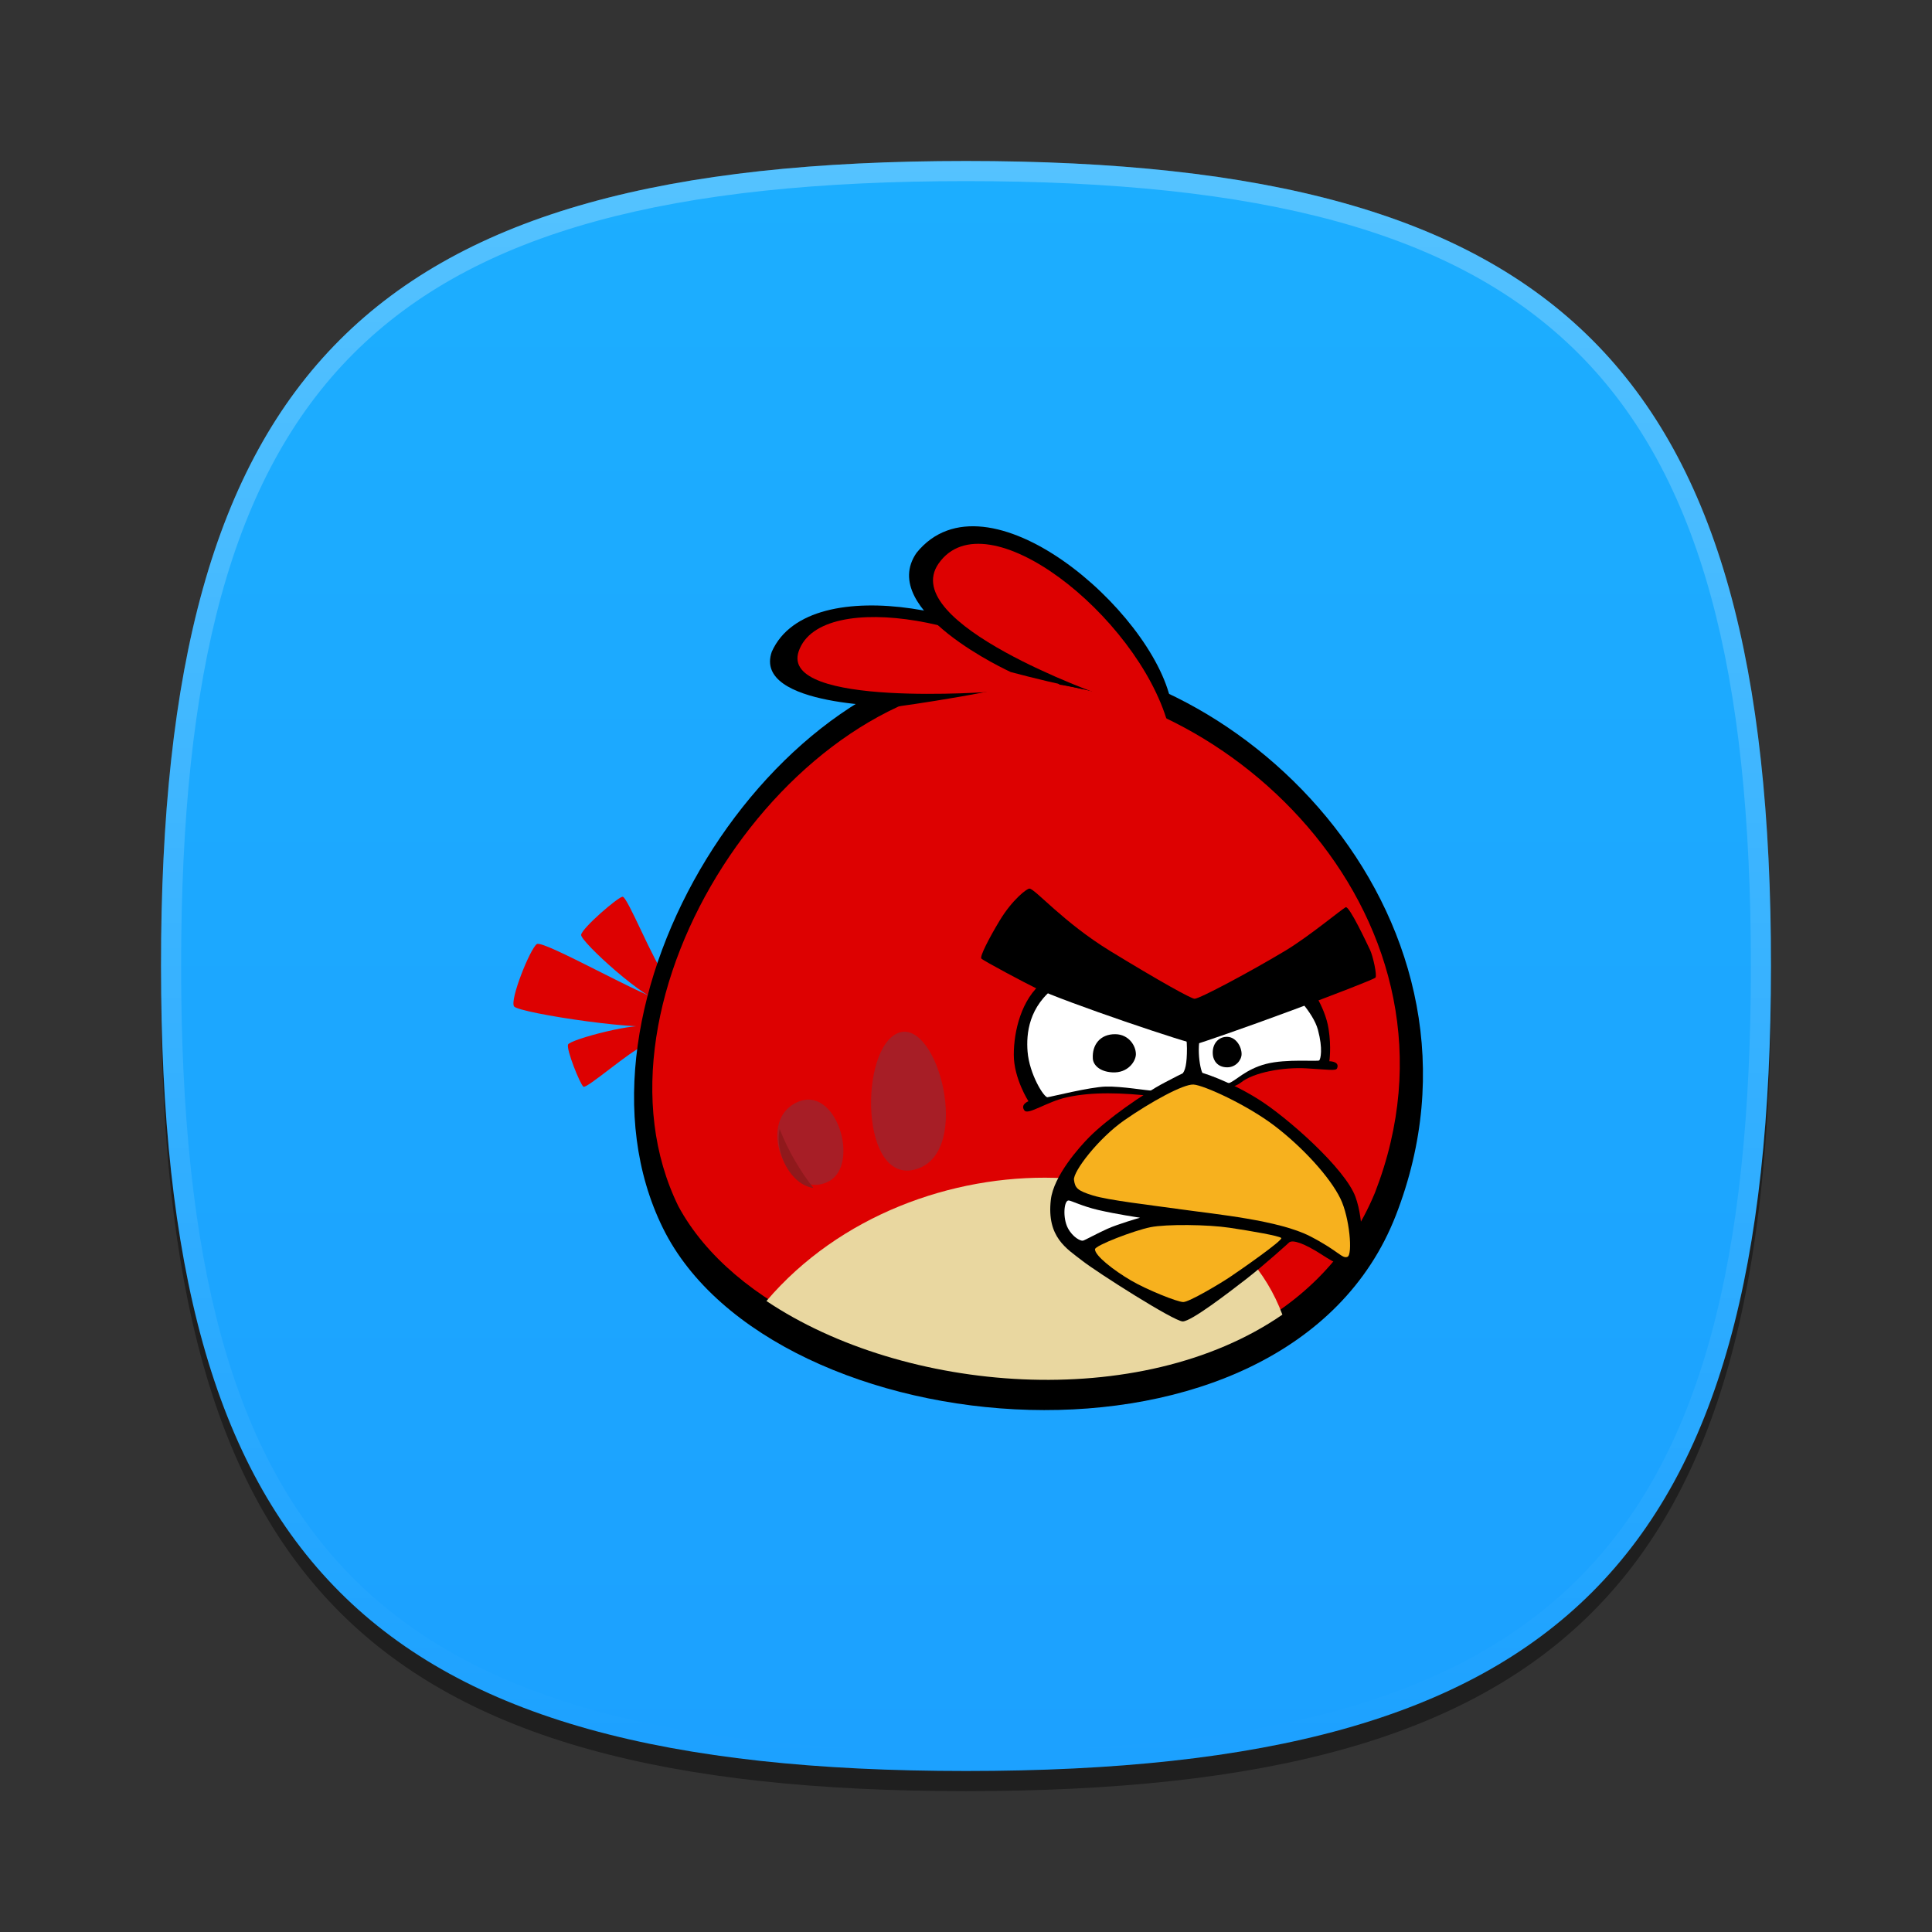 <?xml version="1.0" encoding="UTF-8"?>
<svg xmlns="http://www.w3.org/2000/svg" xmlns:xlink="http://www.w3.org/1999/xlink" baseProfile="tiny" contentScriptType="text/ecmascript" contentStyleType="text/css" height="96px" preserveAspectRatio="xMidYMid meet" version="1.1" viewBox="0 0 96 96" width="96px" x="0px" y="0px" zoomAndPan="magnify">
<rect x="0" y="0" width="96" height="96" fill="#333333" stroke="none"/>
<defs>
<linearGradient xlink:actuate="onLoad" xlink:show="other" xlink:type="simple">
<stop offset="0" stop-color="#1caeff" stop-opacity="1"/>
<stop offset="1" stop-color="#1ca1ff" stop-opacity="1"/>
</linearGradient>
<linearGradient xlink:actuate="onLoad" xlink:show="other" xlink:type="simple">
<stop offset="0" stop-color="#585ff0" stop-opacity="1"/>
<stop offset="1" stop-color="#8032f0" stop-opacity="1"/>
</linearGradient>
<linearGradient xlink:actuate="onLoad" xlink:show="other" xlink:type="simple">
<stop offset="0" stop-color="#289bf7" stop-opacity="1"/>
<stop offset="1" stop-color="#2888f7" stop-opacity="1"/>
</linearGradient>
<linearGradient xlink:actuate="onLoad" xlink:show="other" xlink:type="simple">
<stop offset="0" stop-color="#d5f6ff" stop-opacity="1"/>
<stop offset="1" stop-color="#0088aa" stop-opacity="1"/>
</linearGradient>
<linearGradient gradientTransform="matrix(1.052,0,0,1.017,-253.453,-715.604)" gradientUnits="userSpaceOnUse" x1="254.83" x2="358.81" xlink:actuate="onLoad" xlink:show="other" xlink:type="simple" y1="763.973" y2="763.973">
<stop offset="0" stop-color="#f7f8f9"/>
<stop offset="1" stop-color="#d0d1d2"/>
</linearGradient>
<linearGradient gradientTransform="matrix(0.726,0,0,0.748,-174.616,-527.271)" gradientUnits="userSpaceOnUse" x1="254.83" x2="358.81" xlink:actuate="onLoad" xlink:show="other" xlink:type="simple" y1="763.973" y2="763.973">
<stop offset="0" stop-color="#f7f8f9"/>
<stop offset="1" stop-color="#d0d1d2"/>
</linearGradient>
<linearGradient gradientTransform="matrix(1,0,0,-1,-1.312,98.868)" gradientUnits="userSpaceOnUse" x1="61.076" x2="34.694" xlink:actuate="onLoad" xlink:show="other" xlink:type="simple" y1="57.3" y2="41.541">
<stop offset="0" stop-color="#ffffff"/>
<stop offset="1" stop-color="#ffffff" stop-opacity="0.2"/>
</linearGradient>
<linearGradient gradientTransform="matrix(1,0,0,-1,1.053,96.841)" gradientUnits="userSpaceOnUse" x1="61.076" x2="34.694" xlink:actuate="onLoad" xlink:show="other" xlink:type="simple" y1="57.3" y2="41.541">
<stop offset="0" stop-color="#ffffff"/>
<stop offset="1" stop-color="#ffffff" stop-opacity="0.2"/>
</linearGradient>
<linearGradient gradientTransform="matrix(1,0,0,-1,-2.415,95.926)" gradientUnits="userSpaceOnUse" x1="34.721" x2="60.04" xlink:actuate="onLoad" xlink:show="other" xlink:type="simple" y1="56.803" y2="41.976">
<stop offset="0" stop-color="#ffffff"/>
<stop offset="1" stop-color="#ffffff" stop-opacity="0.2"/>
</linearGradient>
<linearGradient gradientTransform="matrix(1,0,0,-1,-2.535,97.209)" gradientUnits="userSpaceOnUse" x1="34.721" x2="60.04" xlink:actuate="onLoad" xlink:show="other" xlink:type="simple" y1="56.803" y2="41.976">
<stop offset="0" stop-color="#ffffff"/>
<stop offset="1" stop-color="#ffffff" stop-opacity="0.2"/>
</linearGradient>
<linearGradient gradientTransform="matrix(1,0,0,-1,0.16,95.926)" gradientUnits="userSpaceOnUse" x1="63.148" x2="61.404" xlink:actuate="onLoad" xlink:show="other" xlink:type="simple" y1="26.355" y2="22.778">
<stop offset="0" stop-color="#ffffff"/>
<stop offset="1" stop-color="#a3a3a3"/>
</linearGradient>
<linearGradient gradientTransform="matrix(1,0,0,-1,0.16,95.926)" gradientUnits="userSpaceOnUse" x1="63.148" x2="61.404" xlink:actuate="onLoad" xlink:show="other" xlink:type="simple" y1="26.355" y2="22.778">
<stop offset="0" stop-color="#ffffff"/>
<stop offset="1" stop-color="#a3a3a3"/>
</linearGradient>
<linearGradient gradientTransform="matrix(1,0,0,-1,0.16,95.926)" gradientUnits="userSpaceOnUse" x1="62.544" x2="64.114" xlink:actuate="onLoad" xlink:show="other" xlink:type="simple" y1="40.822" y2="37.072">
<stop offset="0" stop-color="#ffffff"/>
<stop offset="1" stop-color="#a3a3a3"/>
</linearGradient>
<linearGradient gradientTransform="matrix(1,0,0,-1,0.16,95.926)" gradientUnits="userSpaceOnUse" x1="62.544" x2="64.114" xlink:actuate="onLoad" xlink:show="other" xlink:type="simple" y1="40.822" y2="37.072">
<stop offset="0" stop-color="#ffffff"/>
<stop offset="1" stop-color="#a3a3a3"/>
</linearGradient>
<linearGradient gradientTransform="matrix(1,0,0,-1,0.16,95.926)" gradientUnits="userSpaceOnUse" x1="45.003" x2="45.003" xlink:actuate="onLoad" xlink:show="other" xlink:type="simple" y1="40.209" y2="23.36">
<stop offset="0" stop-color="#c2de91"/>
<stop offset="1" stop-color="#7b9e56"/>
</linearGradient>
<linearGradient gradientTransform="matrix(1,0,0,-1,0.16,95.926)" gradientUnits="userSpaceOnUse" x1="45.003" x2="45.003" xlink:actuate="onLoad" xlink:show="other" xlink:type="simple" y1="40.209" y2="23.36">
<stop offset="0" stop-color="#c2de91"/>
<stop offset="1" stop-color="#7b9e56"/>
</linearGradient>
<linearGradient gradientTransform="matrix(1,0,0,-1,0.16,95.926)" gradientUnits="userSpaceOnUse" x1="45.003" x2="45.003" xlink:actuate="onLoad" xlink:show="other" xlink:type="simple" y1="40.209" y2="23.36">
<stop offset="0" stop-color="#c2de91"/>
<stop offset="1" stop-color="#7b9e56"/>
</linearGradient>
<linearGradient gradientTransform="matrix(1,0,0,-1,0.16,95.926)" gradientUnits="userSpaceOnUse" x1="45.003" x2="45.003" xlink:actuate="onLoad" xlink:show="other" xlink:type="simple" y1="40.209" y2="23.36">
<stop offset="0" stop-color="#c2de91"/>
<stop offset="1" stop-color="#7b9e56"/>
</linearGradient>
<linearGradient gradientTransform="matrix(1,0,0,-1,0.16,95.926)" gradientUnits="userSpaceOnUse" x1="45.003" x2="45.003" xlink:actuate="onLoad" xlink:show="other" xlink:type="simple" y1="40.209" y2="23.36">
<stop offset="0" stop-color="#c2de91"/>
<stop offset="1" stop-color="#7b9e56"/>
</linearGradient>
<linearGradient gradientTransform="matrix(1,0,0,-1,0.16,95.926)" gradientUnits="userSpaceOnUse" x1="45.003" x2="45.003" xlink:actuate="onLoad" xlink:show="other" xlink:type="simple" y1="40.209" y2="23.36">
<stop offset="0" stop-color="#c2de91"/>
<stop offset="1" stop-color="#7b9e56"/>
</linearGradient>
<linearGradient gradientTransform="matrix(1,0,0,-1,8.619,63.558)" gradientUnits="userSpaceOnUse" x1="82.677" x2="82.677" xlink:actuate="onLoad" xlink:show="other" xlink:type="simple" y1="37.415" y2="54.158">
<stop offset="0" stop-color="#ffffff" stop-opacity="0.3"/>
<stop offset="1" stop-color="#ffffff"/>
</linearGradient>
<linearGradient gradientTransform="matrix(1,0,0,-1,-53.62,92.867)" gradientUnits="userSpaceOnUse" x1="82.677" x2="82.677" xlink:actuate="onLoad" xlink:show="other" xlink:type="simple" y1="37.415" y2="54.158">
<stop offset="0" stop-color="#ffffff" stop-opacity="0.3"/>
<stop offset="1" stop-color="#ffffff"/>
</linearGradient>
<linearGradient gradientTransform="matrix(1,0,0,-1,8.619,63.558)" gradientUnits="userSpaceOnUse" x1="82.677" x2="82.677" xlink:actuate="onLoad" xlink:show="other" xlink:type="simple" y1="37.415" y2="54.158">
<stop offset="0" stop-color="#ffffff" stop-opacity="0.3"/>
<stop offset="1" stop-color="#ffffff"/>
</linearGradient>
<linearGradient gradientTransform="matrix(1,0,0,-1,-15.367,78.154)" gradientUnits="userSpaceOnUse" x1="82.677" x2="82.677" xlink:actuate="onLoad" xlink:show="other" xlink:type="simple" y1="37.415" y2="54.158">
<stop offset="0" stop-color="#ffffff" stop-opacity="0.3"/>
<stop offset="1" stop-color="#ffffff"/>
</linearGradient>
<linearGradient gradientTransform="matrix(1,0,0,-1,8.619,63.558)" gradientUnits="userSpaceOnUse" x1="82.677" x2="82.677" xlink:actuate="onLoad" xlink:show="other" xlink:type="simple" y1="37.415" y2="54.158">
<stop offset="0" stop-color="#ffffff" stop-opacity="0.3"/>
<stop offset="1" stop-color="#ffffff"/>
</linearGradient>
<linearGradient gradientTransform="matrix(1,0,0,-1,-18.31,107.947)" gradientUnits="userSpaceOnUse" x1="82.677" x2="82.677" xlink:actuate="onLoad" xlink:show="other" xlink:type="simple" y1="37.415" y2="54.158">
<stop offset="0" stop-color="#ffffff" stop-opacity="0.3"/>
<stop offset="1" stop-color="#ffffff"/>
</linearGradient>
<linearGradient gradientTransform="matrix(1,0,0,1.015,0,-1.119)" gradientUnits="userSpaceOnUse" x1="25.75" x2="83.267" xlink:actuate="onLoad" xlink:show="other" xlink:type="simple" y1="23.186" y2="82.169">
<stop offset="0" stop-color="#d5f6ff" stop-opacity="1"/>
<stop offset="1" stop-color="#0088aa" stop-opacity="1"/>
</linearGradient>
<linearGradient gradientTransform="matrix(1,0,0,-1,-111.076,38.974)" gradientUnits="userSpaceOnUse" x1="167.888" x2="206.126" xlink:actuate="onLoad" xlink:show="other" xlink:type="simple" y1="-45.79" y2="-7.551">
<stop offset="0" stop-color="#ffffff"/>
<stop offset="1" stop-color="#e6e6e6"/>
</linearGradient>
<linearGradient gradientTransform="matrix(0.765,0,0,-0.764,-94.891,27.599)" gradientUnits="userSpaceOnUse" x1="167.888" x2="206.126" xlink:actuate="onLoad" xlink:show="other" xlink:type="simple" y1="-45.79" y2="-7.551">
<stop offset="0" stop-color="#ffffff"/>
<stop offset="1" stop-color="#e6e6e6"/>
</linearGradient>
<linearGradient gradientTransform="matrix(0.625,0,0,0.625,-548.062,-704.938)" gradientUnits="userSpaceOnUse" x1="910.828" x2="910.828" xlink:actuate="onLoad" xlink:show="other" xlink:type="simple" y1="1138.236" y2="1186.594">
<stop offset="0" stop-color="#ffffff"/>
<stop offset="1" stop-color="#bbbbbb"/>
</linearGradient>
<linearGradient gradientTransform="matrix(0.625,0,0,0.625,-548.062,-704.938)" gradientUnits="userSpaceOnUse" x1="910.828" x2="910.828" xlink:actuate="onLoad" xlink:show="other" xlink:type="simple" y1="1138.236" y2="1186.594">
<stop offset="0" stop-color="#ffffff"/>
<stop offset="1" stop-color="#bbbbbb"/>
</linearGradient>
<linearGradient gradientTransform="matrix(0,1,-1,0,96,0)" gradientUnits="userSpaceOnUse" x1="8" x2="88" xlink:actuate="onLoad" xlink:show="other" xlink:type="simple" y1="48" y2="48">
<stop offset="0" stop-color="#289bf7" stop-opacity="1"/>
<stop offset="1" stop-color="#2888f7" stop-opacity="1"/>
</linearGradient>
<linearGradient gradientTransform="matrix(0,1,-1,0,96,-5.9371477e-5)" gradientUnits="userSpaceOnUse" x1="8" x2="88" xlink:actuate="onLoad" xlink:show="other" xlink:type="simple" y1="48" y2="48">
<stop offset="0" stop-color="#585ff0" stop-opacity="1"/>
<stop offset="1" stop-color="#5843f0" stop-opacity="1"/>
</linearGradient>
<linearGradient gradientTransform="matrix(0,1,-1,0,96,-4.535e-5)" gradientUnits="userSpaceOnUse" id="linearGradient4053" x1="8" x2="88" xlink:actuate="onLoad" xlink:show="other" xlink:type="simple" y1="48" y2="48">
<stop offset="0" stop-color="#1caeff" stop-opacity="1"/>
<stop offset="1" stop-color="#1ca1ff" stop-opacity="1"/>
</linearGradient>
</defs>
<path d="M 88.0 49.0 C 88.0 78.633 77.637 89.0 48.0 89.0 C 18.365 89.0 8.0 78.633 8.0 49.0 C 8.0 19.365 18.365 9.0 48.0 9.0 C 77.637 9.0 88.0 19.365 88.0 49.0 z " fill-opacity="0.4"/>
<linearGradient gradientUnits="userSpaceOnUse" x1="47.999" x2="47.999" xlink:actuate="onLoad" xlink:show="other" xlink:type="simple" y1="8" y2="88.001">
<stop offset="0" stop-color="#00aad4" stop-opacity="1"/>
<stop offset="1" stop-color="#2ad4ff" stop-opacity="1"/>
</linearGradient>
<path d="M 48 8 C 77.633 8 88 18.363 88 48 C 88 77.635 77.633 88 48 88 C 18.365 88 8 77.635 8 48 C 8 18.363 18.365 8 48 8 z " fill="url(#linearGradient4053)" fill-opacity="1"/>
<rect fill="none" height="96" width="96"/>
<linearGradient gradientUnits="userSpaceOnUse" id="SVGID_2_" x1="47.999" x2="47.999" xlink:actuate="onLoad" xlink:show="other" xlink:type="simple" y1="8.253" y2="87.499">
<stop offset="0" stop-color="#ffffff"/>
<stop offset="1" stop-color="#ffffff" stop-opacity="0"/>
</linearGradient>
<path d="M 48.0 8.0 C 18.365 8.0 8.0 18.365 8.0 48.0 C 8.0 77.633 18.365 88.0 48.0 88.0 C 77.637 88.0 88.0 77.633 88.0 48.0 C 88.0 18.365 77.637 8.0 48.0 8.0 z M 48.0 87.0 C 18.842 87.0 9.0 77.158 9.0 48.0 C 9.0 18.842 18.842 9.0 48.0 9.0 C 77.158 9.0 87.0 18.842 87.0 48.0 C 87.0 77.158 77.158 87.0 48.0 87.0 z " fill="url(#SVGID_2_)" fill-opacity="0.25" stroke-opacity="0.25"/>
<linearGradient gradientTransform="matrix(0.707 -0.707 0.707 0.707 -208.981 3059.741)" gradientUnits="userSpaceOnUse" x1="2309.358" x2="2344.358" xlink:actuate="onLoad" xlink:show="other" xlink:type="simple" y1="-1947.929" y2="-1947.929">
<stop offset="0" stop-color="#58595b"/>
<stop offset="1" stop-color="#000000"/>
</linearGradient>
<linearGradient gradientTransform="matrix(0.707 -0.707 0.707 0.707 -208.981 3059.741)" gradientUnits="userSpaceOnUse" x1="2309.358" x2="2313.36" xlink:actuate="onLoad" xlink:show="other" xlink:type="simple" y1="-1957.928" y2="-1957.928">
<stop offset="0" stop-color="#58595b"/>
<stop offset="1" stop-color="#000000"/>
</linearGradient>
<linearGradient gradientUnits="userSpaceOnUse" x1="54.292" x2="59.292" xlink:actuate="onLoad" xlink:show="other" xlink:type="simple" y1="10.35" y2="38.934">
<stop offset="0" stop-color="#58595b"/>
<stop offset="1" stop-color="#000000"/>
</linearGradient>
<linearGradient gradientUnits="userSpaceOnUse" x1="32.551" x2="42.176" xlink:actuate="onLoad" xlink:show="other" xlink:type="simple" y1="12.634" y2="45.134">
<stop offset="0" stop-color="#58595b"/>
<stop offset="1" stop-color="#000000"/>
</linearGradient>
<linearGradient gradientUnits="userSpaceOnUse" x1="57.148" x2="60.063" xlink:actuate="onLoad" xlink:show="other" xlink:type="simple" y1="35.227" y2="38.142">
<stop offset="0" stop-color="#ffffff"/>
<stop offset="0.736" stop-color="#ffffff" stop-opacity="0"/>
<stop offset="1" stop-color="#ffffff" stop-opacity="0"/>
</linearGradient>
<linearGradient gradientUnits="userSpaceOnUse" x1="44.618" x2="38.073" xlink:actuate="onLoad" xlink:show="other" xlink:type="simple" y1="37.241" y2="43.786">
<stop offset="0" stop-color="#ffffff"/>
<stop offset="0.736" stop-color="#ffffff" stop-opacity="0"/>
<stop offset="1" stop-color="#ffffff" stop-opacity="0"/>
</linearGradient>
<linearGradient gradientUnits="userSpaceOnUse" x1="47.999" x2="47.999" xlink:actuate="onLoad" xlink:show="other" xlink:type="simple" y1="45.5" y2="53.877">
<stop offset="0" stop-color="#ffffff"/>
<stop offset="1" stop-color="#6d6e70"/>
</linearGradient>
<g transform="matrix(0.107,0,0,0.107,-23.905,22.111)"/>
<g transform="translate(46.622,-2.235)">
<g fill="#dd0101" fill-opacity="1" transform="matrix(0.107,0,0,0.107,-23.905,22.111)">
<path d="M 86.216 300.155 C 80.492 302.169 60.159 319.918 58.645 318.906 C 57.131 317.895 50.635 301.679 51.478 299.324 C 52.322 296.97 85.145 288.251 89.686 291.284 C 94.228 294.317 91.94 298.142 86.216 300.155 z " fill="#dd0101" fill-opacity="1" fill-rule="evenodd"/>
<path d="M 97.853 279.887 C 87.163 277.711 40.063 250.602 36.992 252.662 C 33.922 254.724 24.346 278.529 26.408 281.6 C 28.469 284.672 90.672 294.221 98.792 290.01 C 106.913 285.801 108.543 282.061 97.853 279.887 z " fill="#dd0101" fill-opacity="1" fill-rule="evenodd"/>
<path d="M 96.719 267.382 C 91.503 261.853 79.055 230.41 76.79 230.667 C 74.523 230.923 57.976 245.247 57.562 248.355 C 57.148 251.462 88.689 280.024 95.488 279.254 C 102.287 278.484 101.936 272.912 96.719 267.382 z " fill="#dd0101" fill-opacity="1" fill-rule="evenodd"/>
</g>
<g transform="matrix(0.107,0,0,0.107,-23.905,22.111)">
<path d="M 256.714 118.88 C 146.361 118.88 44.911 281.624 95.524 384.509 C 146.137 487.394 385.32 508.847 435.932 378.581 C 488.293 243.816 367.066 118.88 256.714 118.88 z " fill-rule="evenodd"/>
</g>
<path d="M 5.949 50.196 C 3.574 50.938 0.012 53.685 0.16 55.095 C 0.309 56.505 12.881 56.926 13.4 56.778 C 14.143 55.367 8.844 50.493 5.949 50.196 z " fill="none"/>
<path d="M 3.547 36.059 C -7.459 36.059 -17.955 51.926 -12.907 62.187 C -7.488 72.17 16.213 74.802 21.7 61.497 C 26.922 48.056 14.553 36.059 3.547 36.059 z " fill="#dd0101" fill-opacity="1" fill-rule="evenodd"/>
<g fill="#e9d7a0" fill-opacity="1" transform="matrix(0.107,0,0,0.107,-23.905,22.111)">
<path d="M 143.616 418.412 C 207.574 461.299 317.09 470.391 383.212 424.753 C 352.938 343.354 211.469 338.841 143.616 418.412 z " fill="#e9d7a0" fill-opacity="1" fill-rule="evenodd"/>
</g>
<path d="M -5.416 60.921 C -7.398 62.014 -9.154 58.02 -7.036 57.015 C -5.073 56.083 -3.874 60.071 -5.416 60.921 z " fill="#a71e26" fill-rule="evenodd"/>
<path d="M -1.988 53.562 C -3.941 54.324 -3.894 61.184 -1.083 60.326 C 1.728 59.469 -0.035 52.799 -1.988 53.562 z " fill="#a71e26" fill-rule="evenodd"/>
<g transform="matrix(0.107,0,0,0.107,-23.905,22.111)">
<path d="M 165.431 365.924 C 159.451 358.265 153.973 349.212 149.752 338.581 C 147.324 349.842 155.055 364.503 165.431 365.924 z " fill="#90191c" fill-rule="evenodd"/>
</g>
<path d="M 5.942 35.743 C 3.622 32.768 -6.378 30.369 -8.272 34.619 C -9.236 37.374 -1.997 37.336 -1.997 37.336 C -1.997 37.336 3.402 36.607 5.942 35.743 z " fill-rule="evenodd"/>
<path d="M 6.278 36.512 C 3.14 33.151 -5.806 31.371 -6.932 34.588 C -7.923 37.42 2.741 36.603 2.741 36.603 C 2.741 36.603 8.421 38.312 6.278 36.512 z " fill="#dd0101" fill-opacity="1" fill-rule="evenodd"/>
<path d="M 11.564 37.108 C 10.636 32.558 2.396 25.423 -1.076 29.7 C -3.083 32.586 3.602 35.629 3.602 35.629 C 3.602 35.629 8.873 37.059 11.564 37.108 z " fill-rule="evenodd"/>
<path d="M 11.405 38.177 C 9.88 32.817 2.359 26.87 0.015 30.239 C -2.049 33.205 8.109 36.776 8.109 36.776 C 8.109 36.776 12.648 41.244 11.405 38.177 z " fill="#dd0101" fill-opacity="1" fill-rule="evenodd"/>
<g transform="matrix(0.107,0,0,0.107,-23.905,22.111)">
<path d="M 280.221 263.612 C 257.928 270.579 224.488 296.355 225.882 309.591 C 227.275 322.827 345.282 326.78 350.159 325.387 C 357.125 312.15 307.389 266.398 280.221 263.612 z " fill="none"/>
</g>
<path d="M 4.285 57.418 C 4.055 57.116 4.481 56.956 4.481 56.956 C 4.481 56.956 3.753 55.82 3.753 54.648 C 3.753 53.476 4.126 51.878 5.209 51.025 C 6.292 50.173 9.382 51.309 9.382 51.309 L 12.844 52.446 L 18.349 51.079 C 18.349 51.079 19.212 52.173 19.396 53.369 C 19.538 54.293 19.432 54.967 19.432 54.967 C 19.432 54.967 19.876 54.967 19.84 55.234 C 19.809 55.465 19.705 55.407 18.313 55.322 C 17.141 55.251 15.667 55.518 15.028 56.033 C 14.389 56.548 11.46 56.795 10.696 56.707 C 9.151 56.53 7.659 56.477 6.381 56.761 C 5.399 56.979 4.465 57.652 4.285 57.418 z " fill-rule="evenodd"/>
<g transform="matrix(0.107,0,0,0.107,-23.905,22.111)">
<path d="M 264.879 302.55 C 264.241 294.41 265.292 281.522 278.486 272.037 C 288.621 264.752 336.832 289.561 336.832 289.561 C 336.832 289.561 338.895 294.097 338.895 301.107 C 338.895 308.117 338.177 311.709 336.42 313.27 C 334.565 314.919 327.143 320.487 322.607 320.693 C 320.708 320.779 308.587 318.631 301.166 318.838 C 293.745 319.045 275.808 323.579 274.158 323.785 C 272.508 323.991 265.704 313.064 264.879 302.55 z " fill="#ffffff" fill-rule="evenodd"/>
<path d="M 346.729 313.478 C 344.985 312.378 342.813 299.046 346.111 292.655 C 349.409 286.264 387.138 274.305 387.138 274.305 C 387.138 274.305 397.447 283.995 399.714 292.449 C 402.124 301.434 400.951 306.056 400.332 306.675 C 399.713 307.294 385.075 305.851 375.592 308.324 C 366.109 310.797 361.572 316.159 358.481 317.189 C 355.39 318.219 353.327 315.127 351.471 314.508 C 349.615 313.889 347.807 314.157 346.729 313.478 z " fill="#ffffff" fill-rule="evenodd"/>
</g>
<g transform="matrix(0.107,0,0,0.107,-23.905,22.111)">
<path d="M 295.187 305.849 C 294.775 299.458 298.603 294.394 305.702 294.51 C 311.886 294.612 315.185 299.87 315.185 303.787 C 315.185 307.093 311.474 312.652 304.258 312.24 C 298.257 311.897 295.374 308.759 295.187 305.849 z " fill-rule="evenodd"/>
</g>
<g transform="matrix(0.107,0,0,0.107,-23.905,22.111)">
<path d="M 350.936 304.227 C 350.352 298.879 353.726 295.506 357.823 295.747 C 361.649 295.972 364.269 300.225 364.269 303.728 C 364.269 306.561 361.569 309.894 357.603 309.894 C 352.936 309.894 351.191 306.57 350.936 304.227 z " fill-rule="evenodd"/>
</g>
<g transform="matrix(0.107,0,0,0.107,-23.905,22.111)">
<path d="M 243.437 259.394 C 242.569 258.526 246.939 250.007 251.936 241.727 C 257.769 232.06 264.593 226.82 265.769 226.894 C 268.435 227.061 281.565 242.622 303.269 255.894 C 326.435 270.06 340.935 278.061 342.436 278.061 C 344.769 278.061 368.131 265.61 384.602 255.728 C 395.435 249.228 410.734 236.496 412.602 235.561 C 414.269 234.728 422.601 252.635 423.935 255.394 C 425.269 258.153 427.269 267.227 426.435 268.228 C 425.789 269.002 406.728 276.341 387.769 283.394 C 366.627 291.259 344.499 298.885 343.269 299.061 C 340.935 299.394 282.102 279.561 268.602 273.061 C 264.168 270.926 244.603 260.56 243.437 259.394 z " fill-rule="evenodd"/>
</g>
<g transform="matrix(0.107,0,0,0.107,-23.905,22.111)">
<path d="M 275.686 371.394 C 276.947 360.364 288.929 346.901 293.686 342.144 C 301.936 333.894 318.186 322.394 328.686 316.894 C 338.293 311.862 339.186 311.394 342.436 311.644 C 345.686 311.894 358.686 316.394 371.936 324.644 C 385.186 332.894 412.436 356.894 417.186 370.144 C 421.215 381.383 420.436 397.394 419.186 400.644 C 417.936 403.894 413.436 404.644 401.936 397.144 C 393.128 391.4 388.076 389.972 386.436 391.144 C 386.436 391.144 374.936 401.644 366.186 408.394 C 358.335 414.451 340.936 427.894 336.936 427.894 C 332.936 427.894 297.186 405.144 290.186 399.644 C 283.186 394.144 273.686 388.894 275.686 371.394 z " fill-rule="evenodd"/>
</g>
<g fill="#f7b11e" fill-opacity="1" transform="matrix(0.107,0,0,0.107,-23.905,22.111)">
<path d="M 286.436 362.144 C 285.936 358.394 297.686 342.894 309.936 334.394 C 322.186 325.894 337.186 317.644 341.936 317.894 C 346.686 318.144 366.936 327.394 379.686 337.144 C 392.436 346.894 405.237 360.705 410.186 370.894 C 414.436 379.644 415.936 396.894 413.436 397.894 C 410.936 398.894 409.408 395.233 396.186 388.394 C 381.686 380.894 352.436 378.144 336.436 375.894 C 321.696 373.821 302.436 371.644 295.186 369.394 C 287.936 367.144 286.936 365.894 286.436 362.144 z " fill="#f7b11e" fill-opacity="1" fill-rule="evenodd"/>
<path d="M 296.186 394.394 C 296.186 392.626 314.436 385.644 321.936 384.144 C 329.436 382.644 348.686 382.894 358.686 384.394 C 368.686 385.894 381.686 388.144 382.686 389.144 C 383.686 390.144 363.186 404.394 358.686 407.394 C 354.186 410.394 339.936 418.894 337.186 418.894 C 334.436 418.894 320.186 413.144 312.936 408.894 C 304.797 404.123 296.186 397.394 296.186 394.394 z " fill="#f7b11e" fill-opacity="1" fill-rule="evenodd"/>
</g>
<g transform="matrix(0.107,0,0,0.107,-23.905,22.111)">
<path d="M 317.103 379.727 C 317.103 379.727 306.936 382.644 301.936 384.894 C 296.936 387.144 291.603 390.144 290.603 390.394 C 289.603 390.644 285.89 388.906 283.603 384.56 C 281.103 379.81 281.769 371.644 283.936 371.728 C 285.185 371.777 290.186 374.394 297.686 376.144 C 306.137 378.115 317.103 379.727 317.103 379.727 z " fill="#ffffff" fill-rule="evenodd"/>
</g>
</g>
</svg>
